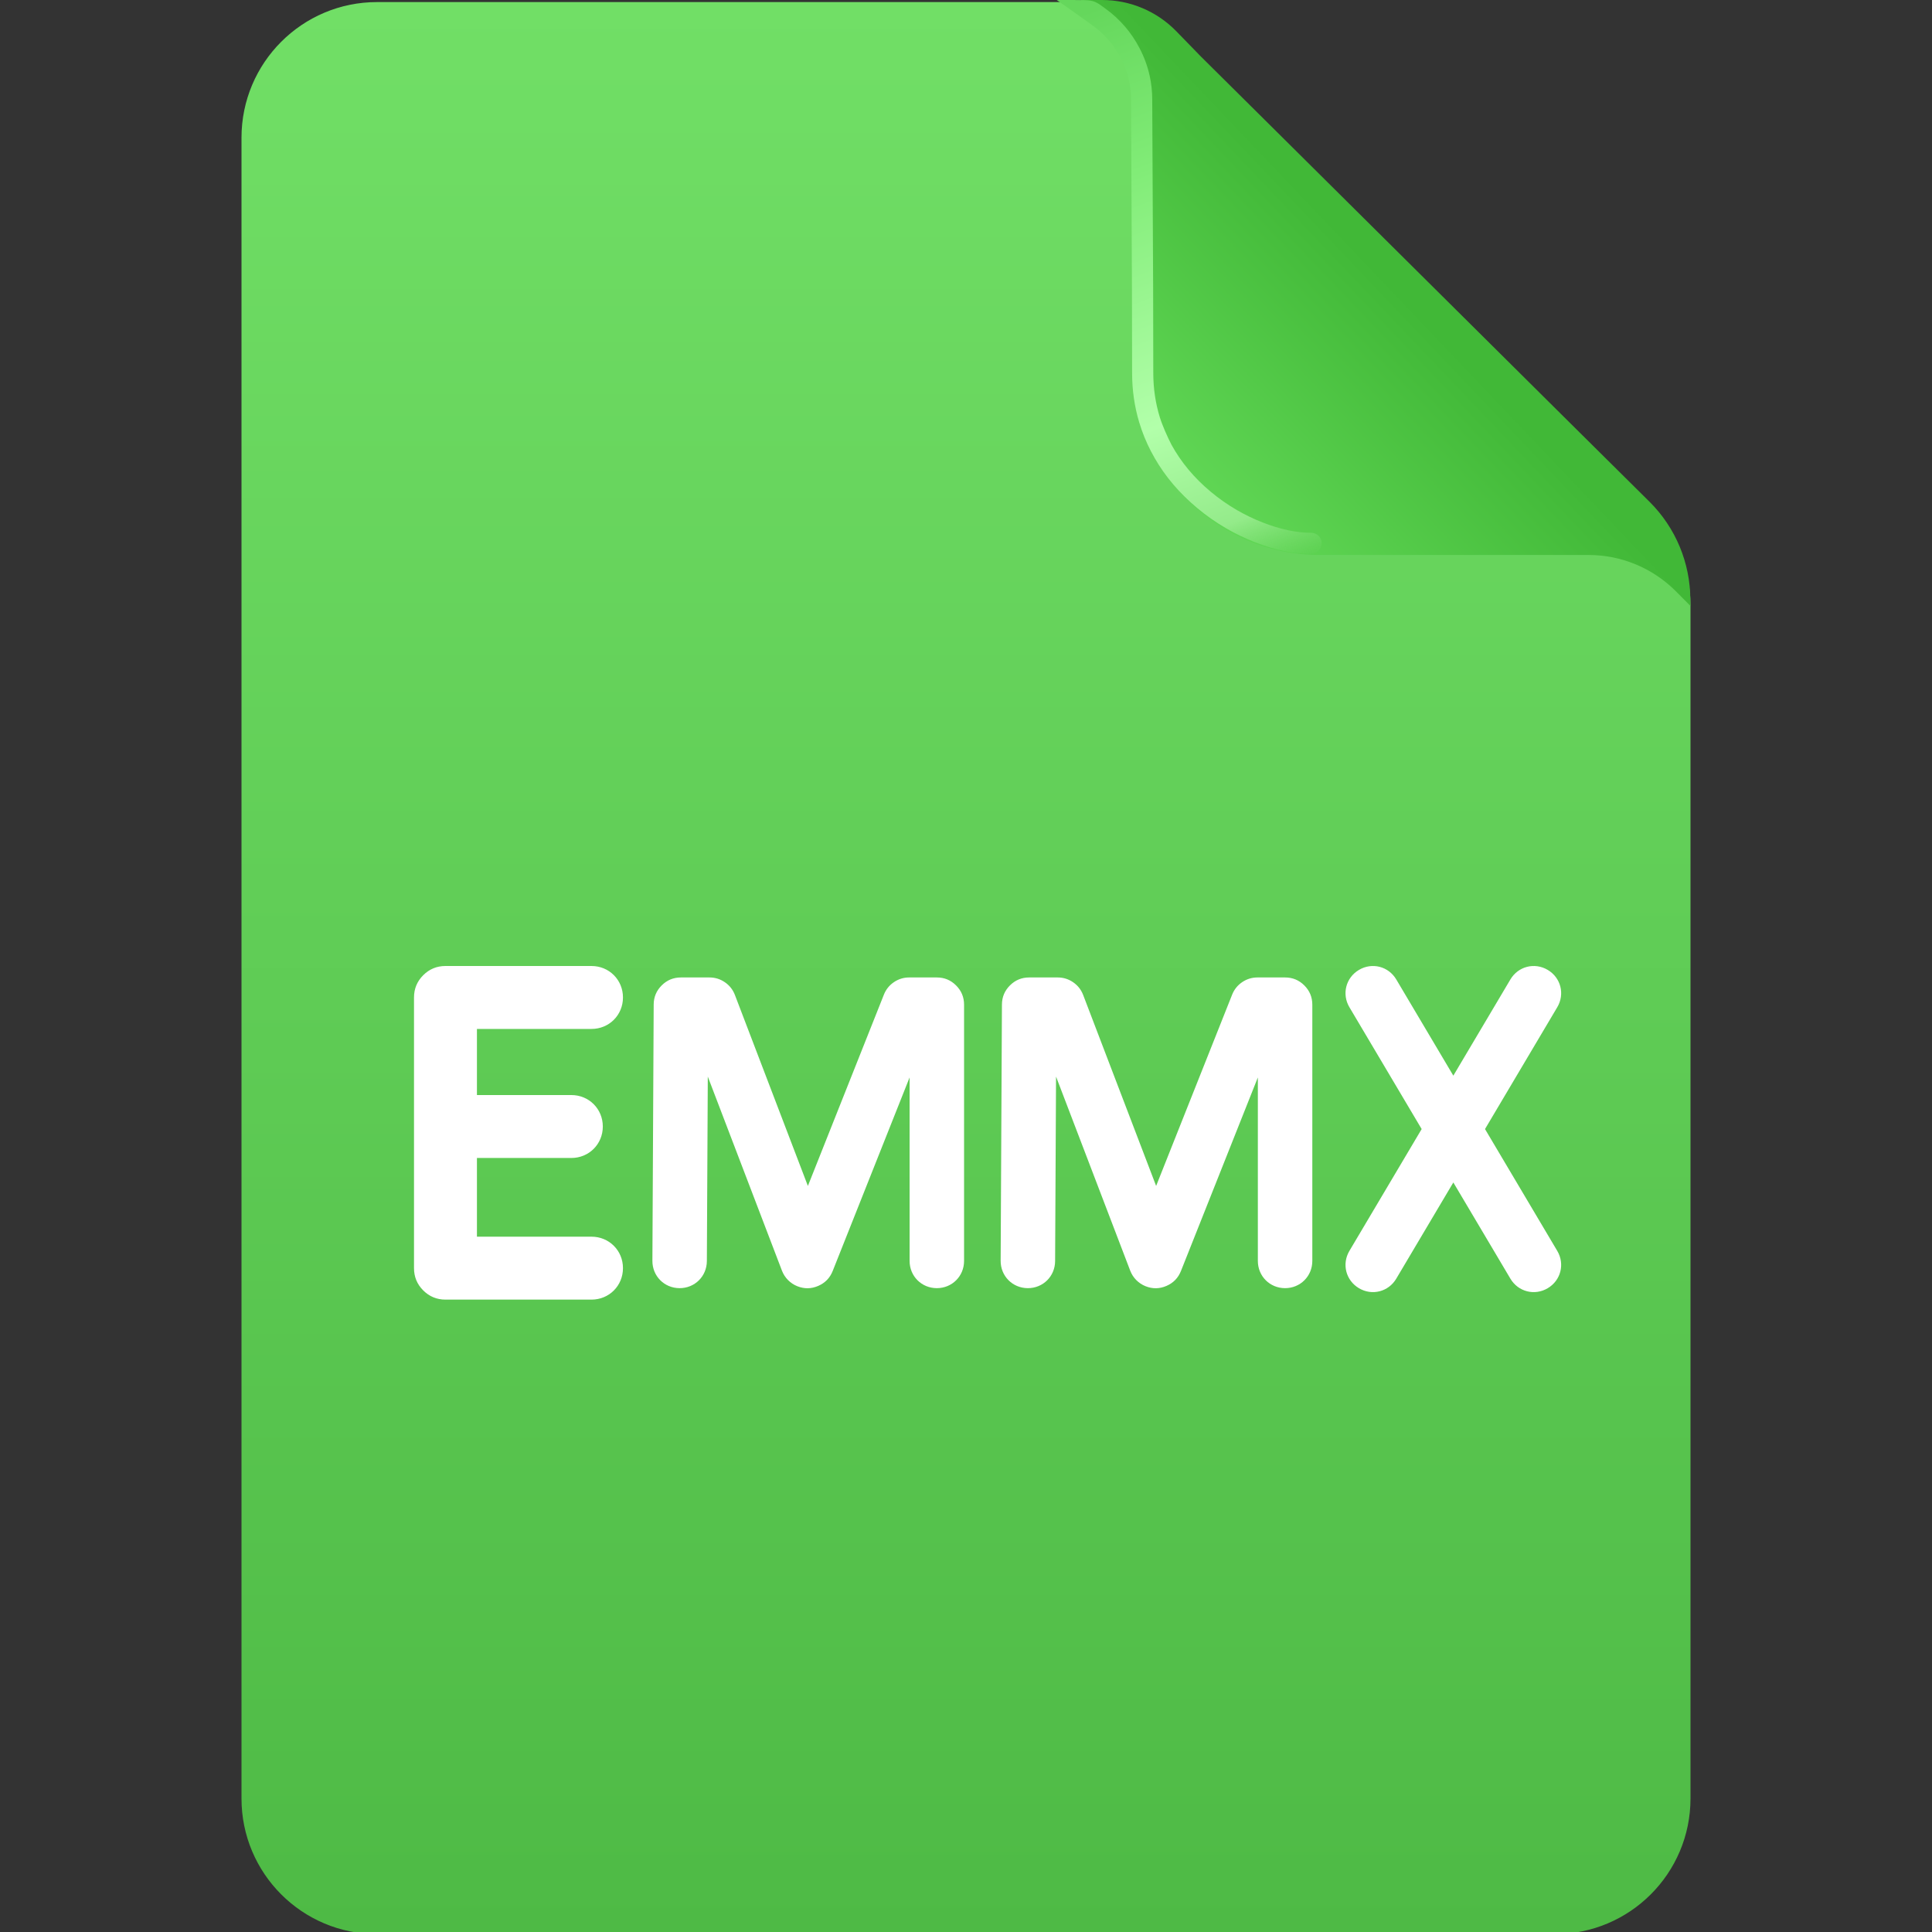 <svg width="336" height="336" viewBox="0 0 336 336" fill="none" xmlns="http://www.w3.org/2000/svg" xmlns:xlink="http://www.w3.org/1999/xlink">
	<rect x="0" y="0" width="336" height="336" fill="#333333" stroke="none"/>
	<desc>
			Created with Pixso.
	</desc>
	<defs>
		<clipPath id="clip78_3799">
			<rect id="ic_light emmx" width="336" height="336" fill="white" fill-opacity="0"/>
		</clipPath>
		<linearGradient x1="168" y1="0.369" x2="168" y2="336.369" id="paint_linear_80_2303_0" gradientUnits="userSpaceOnUse">
			<stop stop-color="#71DF66"/>
			<stop offset="1" stop-color="#4EBA45"/>
		</linearGradient>
		<linearGradient x1="247.927" y1="45.869" x2="198.742" y2="92.658" id="paint_linear_80_2305_0" gradientUnits="userSpaceOnUse">
			<stop offset="0.1" stop-color="#41B837"/>
			<stop offset="1" stop-color="#68DE5C"/>
		</linearGradient>
		<linearGradient x1="205.608" y1="-4.295" x2="244.633" y2="99.143" id="paint_linear_80_2306_0" gradientUnits="userSpaceOnUse">
			<stop stop-color="#65D75C"/>
			<stop offset="0.264" stop-color="#81EC77"/>
			<stop offset="0.651" stop-color="#B2FFAA"/>
			<stop offset="0.833" stop-color="#94EB8A"/>
			<stop offset="0.934" stop-color="#59CF4E" stop-opacity="0.616"/>
		</linearGradient>
	</defs>
	<g clip-path="url(#clip78_3799)">
		<path id="矩形备份 113" d="M65.58 0.36L188.38 0.36C194.19 0.36 199.77 2.66 203.9 6.75L287.46 89.5C291.64 93.64 294 99.28 294 105.17L294 312.78C294 325.81 283.44 336.36 270.41 336.36L65.58 336.36C52.55 336.36 42 325.81 42 312.78L42 23.95C42 10.92 52.55 0.36 65.58 0.36Z" fill="url(#paint_linear_80_2303_0)" fill-opacity="1" fill-rule="evenodd"/>
		<g style="mix-blend-mode:normal">
			<path id="矩形 2" d="M197.08 64.1L197.08 35L196.9 17.5C196.84 11.89 194.56 6.54 190.55 2.62L187.87 0L191.68 0C196.55 0 201.2 1.96 204.59 5.45L208.87 9.85L221.4 22.28L246.45 47.15L271.5 72.02L286.88 87.27C291.42 91.78 293.97 97.91 293.97 104.31L293.97 105.36L291.39 102.77C287.38 98.77 281.95 96.52 276.29 96.52L258.61 96.52L229.5 96.52C211.6 96.52 197.08 82 197.08 64.1Z" fill="url(#paint_linear_80_2305_0)" fill-opacity="1" fill-rule="evenodd"/>
		</g>
		<path id="减去顶层" d="M183.787 -0L183.78 -0L185.92 1.498L189.964 4.39C191.09 5.195 192.085 6.111 192.949 7.137L192.949 7.137C193.7 8.028 194.353 9.002 194.906 10.06C195.559 11.306 196.033 12.592 196.33 13.918C196.578 15.025 196.702 16.161 196.702 17.324L196.86 49.979L196.887 64.842C196.887 67.831 197.298 70.697 198.12 73.439C198.639 75.17 199.321 76.851 200.167 78.483C200.373 78.88 200.587 79.272 200.81 79.659C202.672 82.895 205.131 85.789 208.187 88.338C209.791 89.678 211.485 90.864 213.268 91.897C214.861 92.821 216.527 93.623 218.264 94.301C221.743 95.662 224.995 96.342 228.019 96.342C229.05 96.342 229.86 95.531 229.86 94.499C229.86 93.468 229.05 92.657 228.019 92.657C225.458 92.657 222.653 92.061 219.605 90.87C218.055 90.264 216.567 89.549 215.144 88.726C213.531 87.793 211.999 86.721 210.548 85.51C207.686 83.121 205.418 80.405 203.745 77.363L203.745 77.362C203.036 75.995 202.151 74.012 201.706 72.563C200.949 70.106 200.571 67.532 200.571 64.842L200.545 49.973L200.387 17.307C200.387 15.898 200.239 14.523 199.943 13.18L199.943 13.18C199.578 11.521 198.987 9.911 198.17 8.351C197.481 7.034 196.668 5.823 195.73 4.717L195.73 4.717C194.679 3.477 193.472 2.369 192.107 1.394L191.159 0.715C190.074 0.065 189.825 0.005 186.649 0L183.787 0L183.787 -0Z" clip-rule="evenodd" fill="url(#paint_linear_80_2306_0)" fill-opacity="1" fill-rule="evenodd"/>
		<g style="mix-blend-mode:normal">
			<path id="合并" d="M262.679 170.337L252.754 187.071L242.829 170.338C241.476 168.056 238.619 167.326 236.338 168.68C234.056 170.033 233.326 172.889 234.68 175.171L247.245 196.358L234.68 217.544C233.327 219.826 234.057 222.682 236.338 224.036C238.62 225.389 241.477 224.66 242.829 222.377L252.754 205.645L262.678 222.378C264.031 224.66 266.888 225.39 269.169 224.037C271.451 222.683 272.181 219.827 270.827 217.545L258.262 196.358L270.828 175.17C272.182 172.889 271.452 170.032 269.17 168.679C266.888 167.326 264.032 168.055 262.679 170.337ZM102.869 226.02L77.474 226.02C75.962 226.02 74.673 225.486 73.603 224.417C73.069 223.883 72.669 223.293 72.401 222.648C72.135 222.003 72.001 221.303 72.001 220.547L72.001 173.473C72.001 172.717 72.135 172.017 72.401 171.372L72.401 171.372L72.401 171.372C72.669 170.727 73.069 170.137 73.603 169.603C74.138 169.068 74.728 168.668 75.373 168.401C76.018 168.134 76.718 168 77.474 168L102.869 168C105.934 168 108.342 170.408 108.342 173.473C108.342 176.537 105.934 178.945 102.869 178.945L82.946 178.945L82.946 190.443L99.364 190.443C102.429 190.443 104.837 192.851 104.837 195.916C104.837 198.98 102.429 201.388 99.364 201.388L82.946 201.388L82.946 215.075L102.869 215.075C105.934 215.075 108.342 217.483 108.342 220.547C108.342 223.612 105.934 226.02 102.869 226.02ZM158.191 219.291L158.191 187.381L144.817 221.04C144.334 222.255 143.492 223.122 142.291 223.64C141.09 224.158 139.882 224.175 138.667 223.692C138.051 223.448 137.51 223.089 137.045 222.618C136.579 222.146 136.228 221.601 135.991 220.981L123.095 187.234L122.933 219.314C122.92 221.967 120.825 224.041 118.173 224.027C115.521 224.014 113.447 221.919 113.461 219.267L113.685 174.705C113.691 173.402 114.156 172.291 115.08 171.372C115.542 170.912 116.052 170.567 116.608 170.337C117.165 170.108 117.77 169.993 118.421 169.993L123.386 169.993C124.367 169.993 125.263 170.271 126.071 170.828C126.88 171.384 127.459 172.121 127.81 173.038L140.502 206.249L153.721 172.98C154.079 172.078 154.66 171.355 155.463 170.81C156.266 170.265 157.152 169.993 158.122 169.993L162.928 169.993C163.582 169.993 164.188 170.108 164.746 170.339C165.304 170.571 165.814 170.917 166.276 171.38C167.201 172.305 167.664 173.421 167.664 174.729L167.664 219.291C167.664 221.943 165.58 224.027 162.928 224.027C160.275 224.027 158.191 221.943 158.191 219.291ZM218.757 187.381L218.757 219.291C218.757 221.943 220.841 224.027 223.493 224.027C226.146 224.027 228.229 221.943 228.229 219.291L228.229 174.729C228.229 173.421 227.767 172.305 226.842 171.38C226.38 170.917 225.869 170.571 225.312 170.339C224.753 170.108 224.147 169.993 223.493 169.993L218.688 169.993C218.203 169.993 217.738 170.061 217.295 170.197L217.295 170.197C216.852 170.333 216.43 170.538 216.028 170.81C215.226 171.355 214.645 172.078 214.286 172.98L201.066 206.249L188.375 173.038C188.024 172.121 187.445 171.384 186.637 170.828C185.828 170.271 184.933 169.993 183.951 169.993L178.986 169.993C178.335 169.993 177.73 170.108 177.174 170.337C176.617 170.567 176.107 170.912 175.646 171.372C174.722 172.291 174.257 173.402 174.25 174.705L174.026 219.267C174.013 221.919 176.086 224.014 178.738 224.027C181.391 224.041 183.485 221.967 183.498 219.314L183.66 187.234L196.557 220.981C196.793 221.601 197.145 222.146 197.61 222.618C198.075 223.089 198.616 223.448 199.232 223.692C200.447 224.175 201.655 224.158 202.856 223.64C204.058 223.122 204.899 222.255 205.383 221.04L218.757 187.381Z" clip-rule="evenodd" fill="#FFFFFF" fill-opacity="1" fill-rule="evenodd"/>
		</g>
	</g>
</svg>
